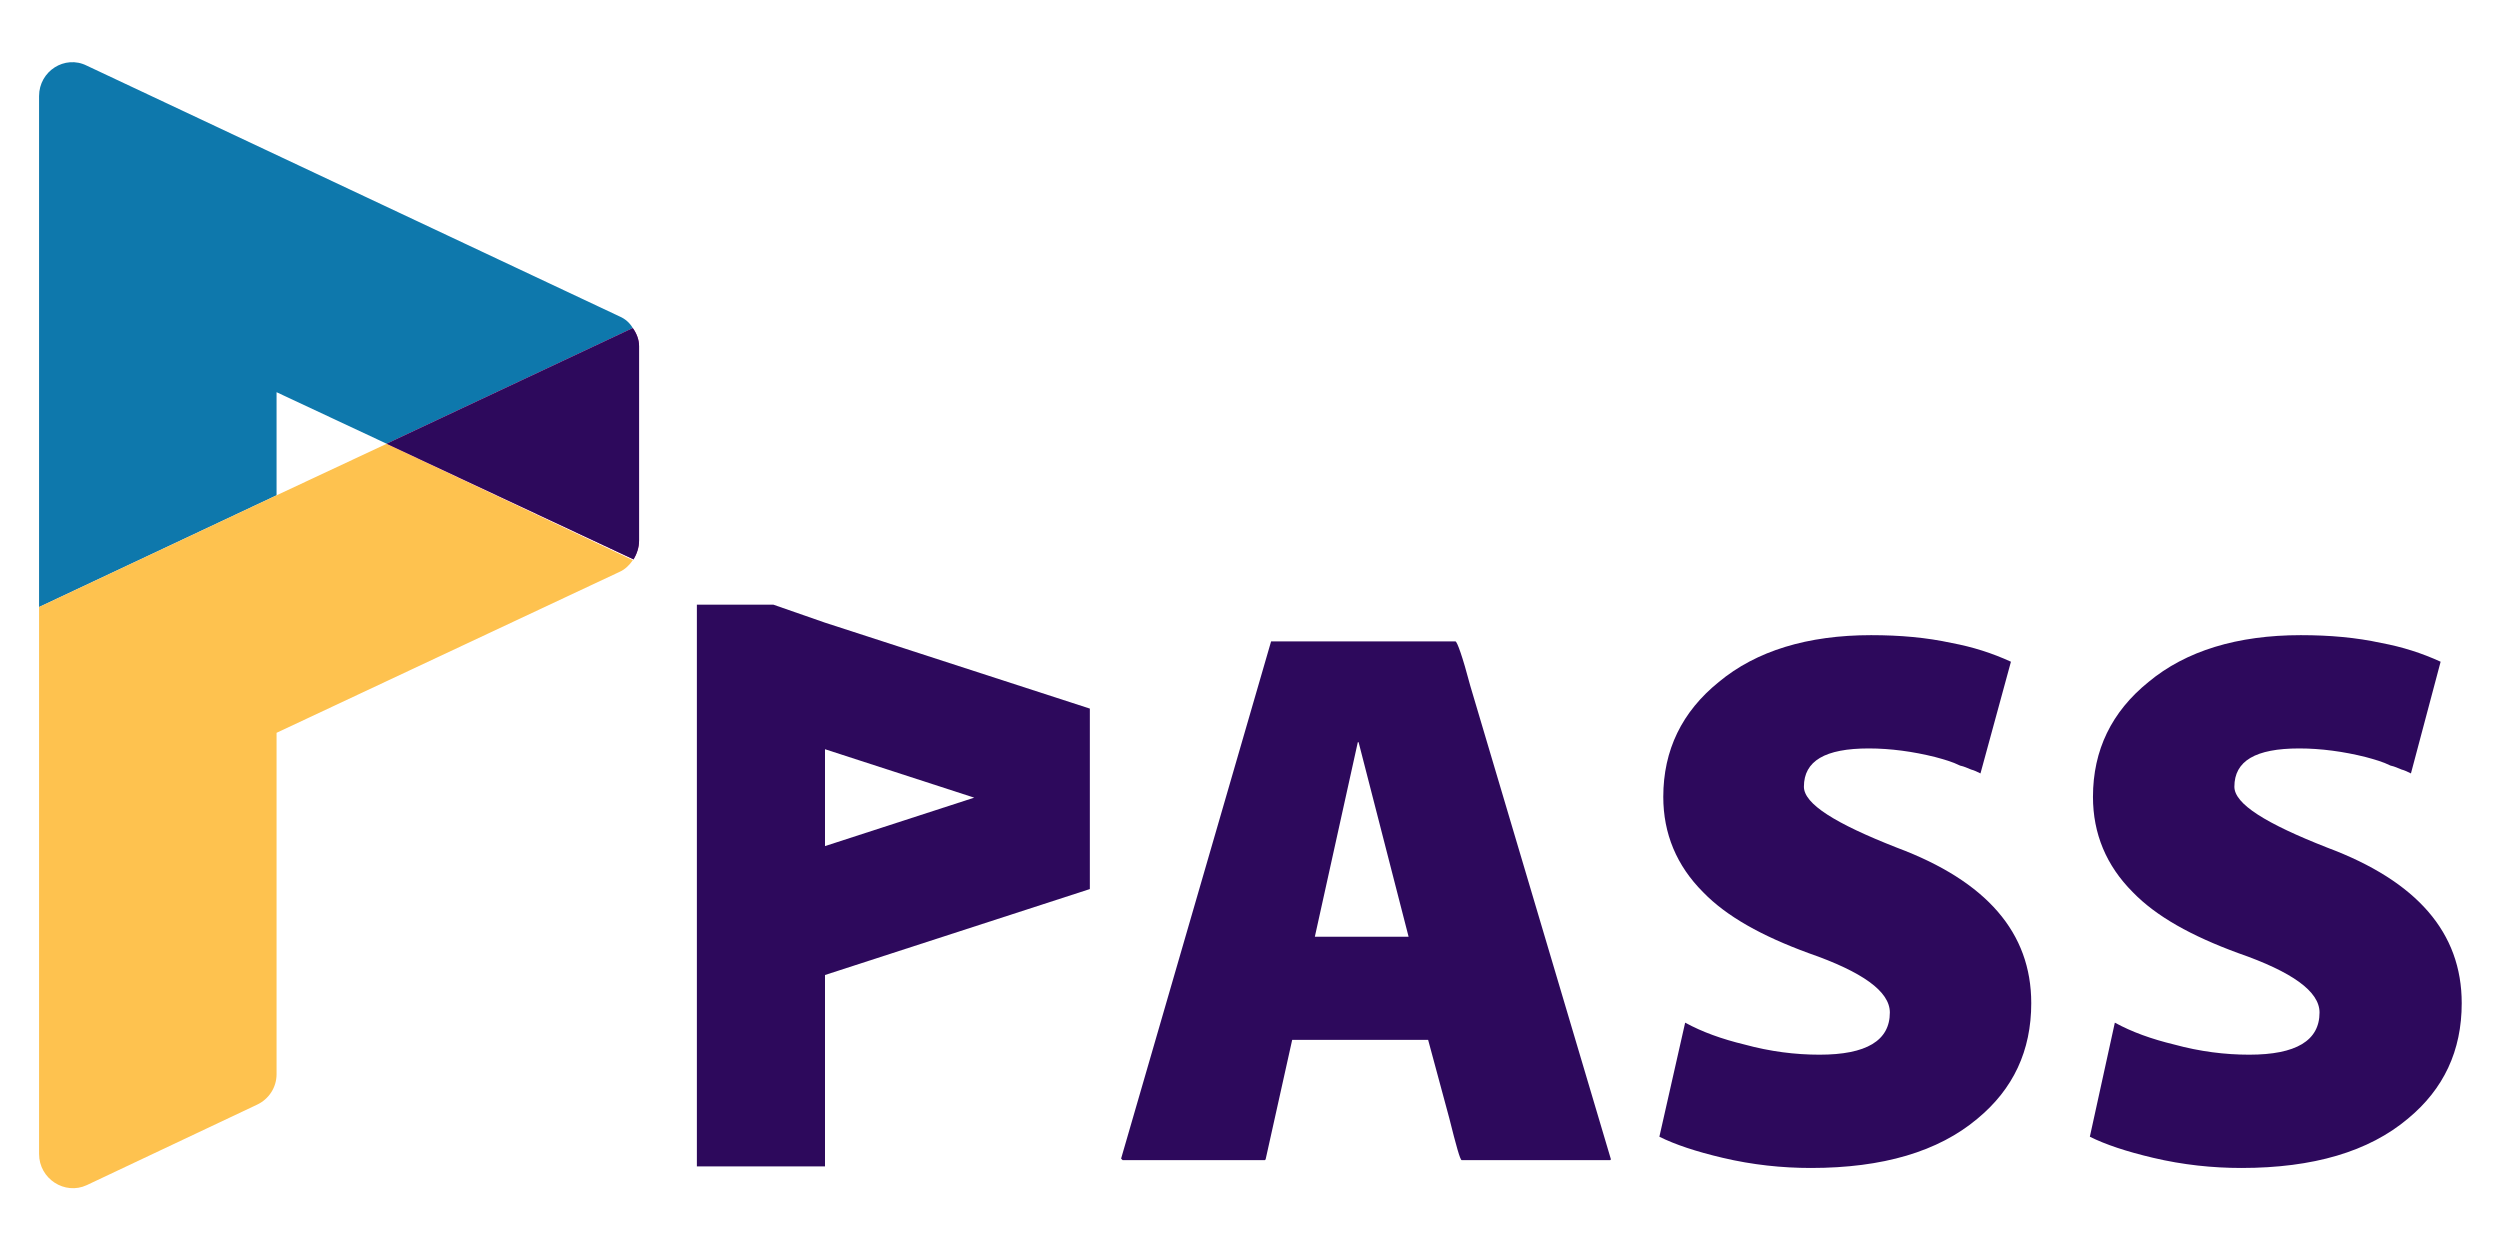 <?xml version="1.0" encoding="utf-8"?>
<!-- Generator: Adobe Illustrator 25.0.1, SVG Export Plug-In . SVG Version: 6.00 Build 0)  -->
<svg version="1.1" id="Layer_1" xmlns="http://www.w3.org/2000/svg" xmlns:xlink="http://www.w3.org/1999/xlink" x="0px" y="0px"
	 viewBox="0 0 320 160" style="enable-background:new 0 0 320 160;" xml:space="preserve">
<style type="text/css">
	.st0{fill:#0E78AC;}
	.st1{fill:#FEC24F;}
	.st2{fill:#B41F85;}
	.st3{fill:#2D095C;}
</style>
<g>
	<g>
		<path class="st0" d="M81,42L49.5,56.8l-14.1-6.6v13.2L5,77.7V35.9h0V12.3C5,9.1,8.3,7,11.1,8.4l68.2,32.1C80,40.8,80.6,41.3,81,42
			z"/>
		<path class="st1" d="M81,71.7c-0.4,0.6-1,1.2-1.7,1.5L35.4,93.8v43.7c0,1.7-1,3.2-2.5,3.9l-21.8,10.3C8.3,153,5,150.9,5,147.7v-70
			l30.4-14.3v0l14.1-6.6L81,71.7z"/>
		<path class="st2" d="M81.8,44.3v24.9c0,0.9-0.3,1.7-0.7,2.4L49.5,56.8L81,42C81.5,42.7,81.8,43.5,81.8,44.3z"/>
		<path class="st3" d="M81.8,44.3v24.9c0,0.9-0.3,1.7-0.7,2.4L49.5,56.8L81,42C81.5,42.7,81.8,43.5,81.8,44.3z"/>
	</g>
	<g>
		<path class="st3" d="M188.2,87.8c-1-3.8-1.7-5.7-1.9-5.7h-23.6l-19.2,66.2l0.2,0.2h18.2l0.1-0.1l3.4-15.3h17.4l2.7,10
			c0.9,3.6,1.4,5.4,1.6,5.4h19l0.1-0.1L188.2,87.8z M168.3,119.9l5.5-24.9h0.1l6.4,24.9H168.3z"/>
		<path class="st3" d="M215.7,130.9c2.2,1.2,4.7,2.1,7.6,2.8c3.3,0.9,6.5,1.3,9.6,1.3c6,0,9-1.8,9-5.4c0-2.7-3.5-5.2-10.4-7.6
			c-6-2.2-10.5-4.7-13.5-7.8c-3.4-3.4-5.1-7.5-5.1-12.2c0-6,2.4-10.9,7.1-14.7c4.8-4,11.4-6,19.5-6c3.7,0,7.1,0.3,10.3,1
			c2.7,0.5,5.2,1.3,7.6,2.4L253.5,99c-0.4-0.2-0.8-0.4-1.2-0.5c-0.5-0.2-0.9-0.4-1.4-0.5c-1-0.5-2.1-0.8-3.2-1.1
			c-2.8-0.7-5.7-1.1-8.5-1.1c-5.6,0-8.3,1.6-8.3,4.9c0,2.2,4,4.7,11.9,7.8c11.5,4.3,17.2,10.9,17.2,19.9c0,6.1-2.3,11-6.9,14.8
			c-5,4.2-12.1,6.3-21.3,6.3c-3.7,0-7.5-0.4-11.3-1.3c-3.4-0.8-6.1-1.7-8.1-2.7L215.7,130.9z"/>
		<path class="st3" d="M270.7,130.9c2.2,1.2,4.7,2.1,7.6,2.8c3.3,0.9,6.5,1.3,9.6,1.3c6,0,9-1.8,9-5.4c0-2.7-3.5-5.2-10.4-7.6
			c-6-2.2-10.5-4.7-13.5-7.8c-3.4-3.4-5.1-7.5-5.1-12.2c0-6,2.4-10.9,7.1-14.7c4.8-4,11.4-6,19.5-6c3.7,0,7.1,0.3,10.3,1
			c2.7,0.5,5.2,1.3,7.6,2.4L308.6,99c-0.4-0.2-0.8-0.4-1.2-0.5c-0.5-0.2-0.9-0.4-1.4-0.5c-1-0.5-2.1-0.8-3.2-1.1
			c-2.8-0.7-5.7-1.1-8.5-1.1c-5.6,0-8.3,1.6-8.3,4.9c0,2.2,4,4.7,11.9,7.8c11.5,4.3,17.2,10.9,17.2,19.9c0,6.1-2.3,11-6.9,14.8
			c-5,4.2-12.1,6.3-21.3,6.3c-3.7,0-7.5-0.4-11.3-1.3c-3.4-0.8-6.1-1.7-8.1-2.7L270.7,130.9z"/>
		<path class="st3" d="M139.5,97.4L139.5,97.4l0-6.7l-33.9-11L99,77.4h-9.8v13.2v58.7h16.4v-24.5l33.9-11V97.4z M105.6,95.9
			l19.1,6.2l-19.1,6.2V95.9z"/>
	</g>
</g>
</svg>
